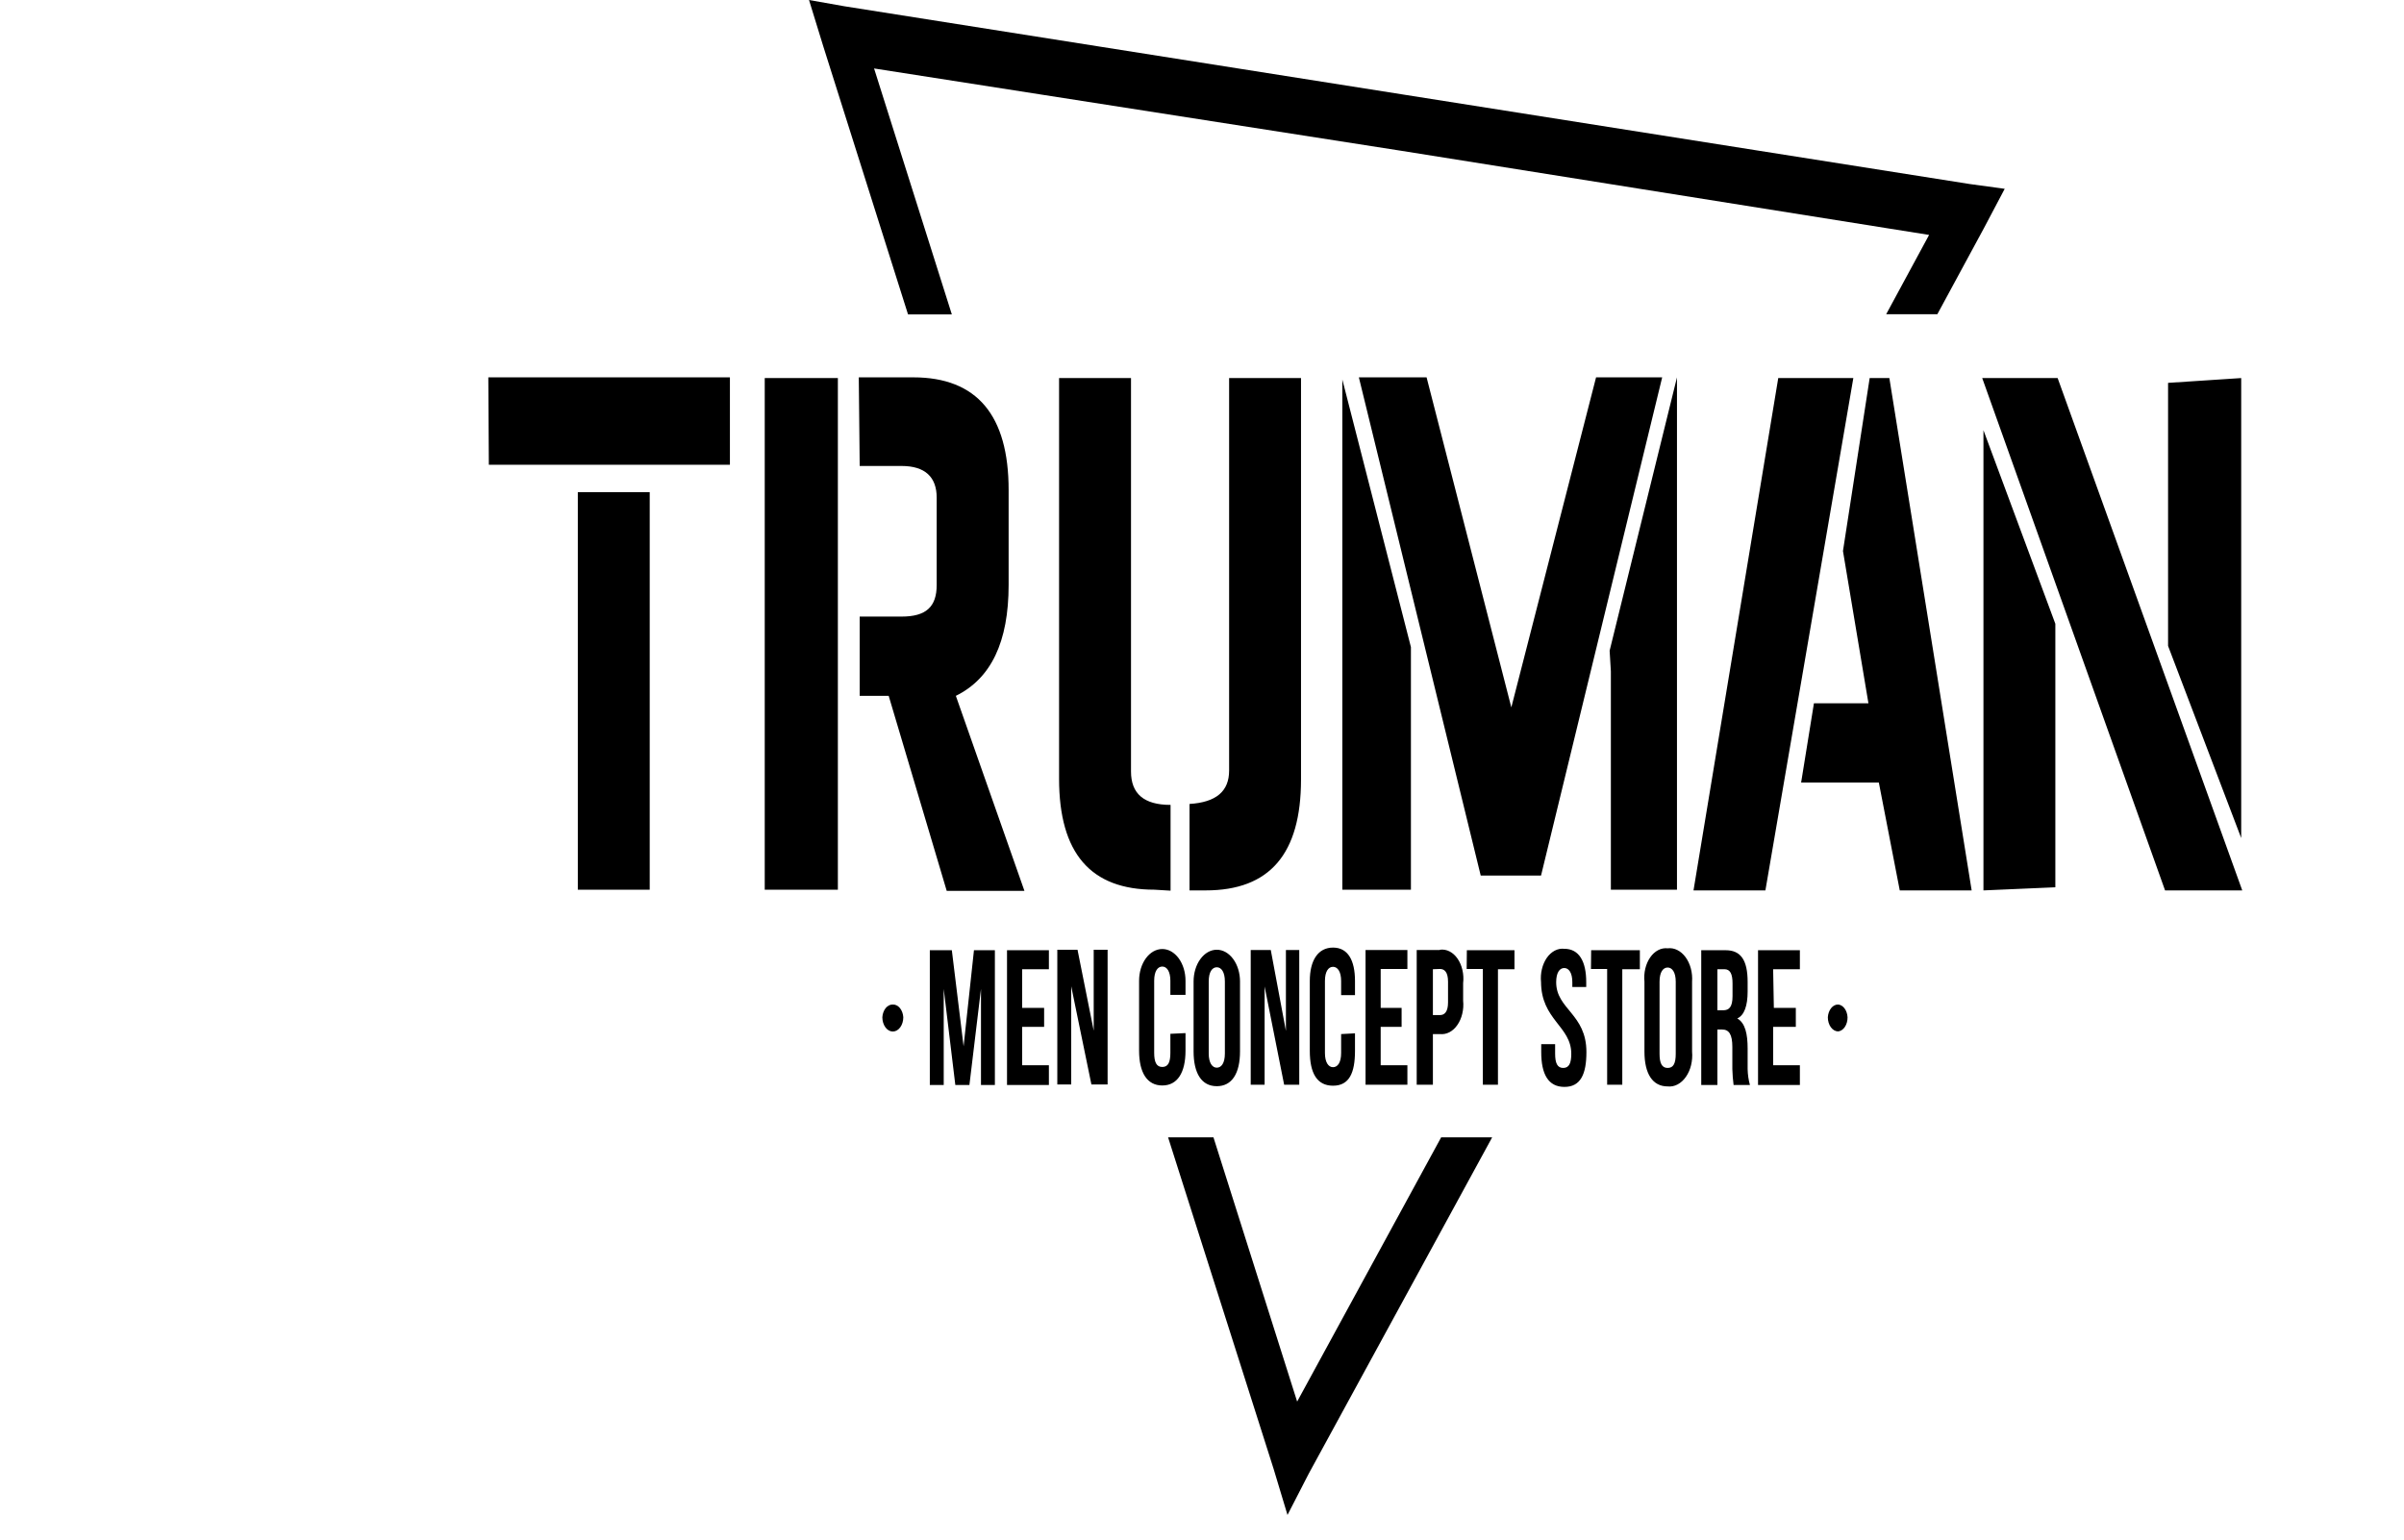 <svg width="64" height="41" viewBox="0 0 64 41" fill="none" xmlns="http://www.w3.org/2000/svg">
<path fill-rule="evenodd" clip-rule="evenodd" d="M23.771 26.751C23.84 26.749 23.907 26.783 23.959 26.846C24.01 26.909 24.042 26.996 24.048 27.09C24.048 27.191 24.018 27.288 23.966 27.359C23.914 27.43 23.843 27.47 23.769 27.47C23.695 27.47 23.624 27.43 23.572 27.359C23.52 27.288 23.49 27.191 23.49 27.09C23.496 26.996 23.528 26.909 23.579 26.846C23.631 26.783 23.698 26.749 23.767 26.751H23.771Z" fill="black"/>
<path fill-rule="evenodd" clip-rule="evenodd" d="M48.937 26.751C49.002 26.757 49.062 26.794 49.108 26.857C49.154 26.919 49.181 27.002 49.186 27.09C49.187 27.184 49.162 27.276 49.116 27.346C49.07 27.416 49.006 27.459 48.937 27.467C48.864 27.467 48.794 27.427 48.742 27.357C48.69 27.286 48.661 27.19 48.661 27.09C48.667 26.996 48.699 26.909 48.75 26.846C48.801 26.783 48.868 26.749 48.937 26.751V26.751Z" fill="black"/>
<path d="M21.918 1.235L24.174 8.373H25.34L23.27 1.823L37.314 4.017L51.357 6.256L50.215 8.367H51.577L52.813 6.083L53.37 5.028L52.434 4.9L37.454 2.533L22.475 0.166L21.538 0L21.918 1.235ZM38.367 30.288L34.533 37.325L32.305 30.288H31.097L33.906 39.116L34.276 40.344L34.842 39.244L39.725 30.288H38.367Z" fill="black"/>
<path d="M47.205 25.811H47.917V25.305H46.803V28.894H47.917V28.369H47.205V27.346H47.809V26.84H47.224L47.205 25.811ZM45.908 25.811C46.063 25.811 46.124 25.939 46.124 26.188V26.527C46.124 26.821 46.03 26.904 45.876 26.904H45.721V25.811H45.908ZM46.587 28.894C46.55 28.759 46.529 28.616 46.526 28.472V27.922C46.526 27.544 46.465 27.243 46.25 27.122C46.437 27.039 46.526 26.783 46.526 26.405V26.15C46.526 25.561 46.339 25.305 45.941 25.305H45.291V28.894H45.721V27.416H45.843C46.03 27.416 46.119 27.544 46.119 27.883V28.472C46.123 28.613 46.134 28.754 46.152 28.894H46.587ZM43.779 28.005C43.779 28.593 43.994 28.932 44.397 28.932C44.486 28.942 44.576 28.924 44.66 28.88C44.744 28.836 44.82 28.767 44.882 28.678C44.944 28.59 44.992 28.483 45.02 28.367C45.048 28.25 45.058 28.127 45.047 28.005V26.143C45.055 26.024 45.044 25.903 45.014 25.791C44.984 25.678 44.936 25.575 44.874 25.491C44.812 25.406 44.737 25.341 44.654 25.3C44.572 25.259 44.484 25.243 44.397 25.254C44.311 25.244 44.224 25.261 44.144 25.303C44.063 25.345 43.991 25.411 43.932 25.496C43.872 25.582 43.828 25.684 43.801 25.796C43.775 25.908 43.767 26.027 43.779 26.143V28.005ZM44.181 26.143C44.181 25.887 44.275 25.766 44.397 25.766C44.518 25.766 44.612 25.894 44.612 26.143V28.062C44.612 28.318 44.551 28.44 44.397 28.44C44.242 28.44 44.181 28.312 44.181 28.062V26.143ZM42.355 25.804H42.786V28.887H43.189V25.811H43.657V25.305H42.36L42.355 25.804ZM41.026 26.143C41.026 27.16 41.831 27.327 41.831 28.062C41.831 28.318 41.77 28.44 41.616 28.44C41.461 28.44 41.401 28.312 41.401 28.062V27.806H41.031V28.017C41.031 28.606 41.218 28.945 41.649 28.945C42.079 28.945 42.234 28.606 42.234 28.017C42.234 27 41.429 26.879 41.429 26.156C41.429 25.9 41.522 25.779 41.644 25.779C41.766 25.779 41.859 25.907 41.859 26.156V26.284H42.229V26.156C42.229 25.606 42.042 25.267 41.644 25.267C41.558 25.257 41.472 25.274 41.391 25.316C41.311 25.358 41.238 25.424 41.179 25.509C41.12 25.595 41.075 25.697 41.049 25.809C41.022 25.921 41.014 26.039 41.026 26.156V26.143ZM39.046 25.804H39.477V28.887H39.879V25.811H40.319V25.305H39.051L39.046 25.804ZM38.334 25.804C38.456 25.804 38.55 25.887 38.55 26.143V26.693C38.55 26.949 38.456 27.032 38.334 27.032H38.147V25.811L38.334 25.804ZM38.334 25.299H37.716V28.887H38.147V27.538H38.334C38.42 27.547 38.507 27.531 38.587 27.489C38.667 27.447 38.74 27.381 38.799 27.295C38.858 27.21 38.903 27.108 38.929 26.996C38.956 26.884 38.964 26.765 38.952 26.648V26.182C38.966 26.064 38.959 25.945 38.933 25.832C38.907 25.719 38.863 25.615 38.803 25.529C38.744 25.443 38.67 25.377 38.589 25.336C38.508 25.295 38.421 25.28 38.334 25.292V25.299ZM36.757 25.804H37.468V25.299H36.354V28.887H37.468V28.369H36.757V27.346H37.314V26.84H36.757V25.804ZM35.704 27.538V28.043C35.704 28.299 35.61 28.42 35.488 28.42C35.367 28.42 35.273 28.293 35.273 28.043V26.124C35.273 25.868 35.367 25.747 35.488 25.747C35.61 25.747 35.704 25.875 35.704 26.124V26.501H36.073V26.124C36.073 25.574 35.886 25.235 35.488 25.235C35.09 25.235 34.87 25.574 34.87 26.124V27.985C34.87 28.574 35.057 28.913 35.488 28.913C35.919 28.913 36.073 28.574 36.073 27.985V27.518L35.704 27.538ZM34.187 28.887H34.589V25.299H34.234V27.454L33.831 25.299H33.297V28.887H33.667V26.271L34.187 28.887ZM31.776 27.998C31.776 28.587 31.991 28.926 32.394 28.926C32.797 28.926 33.012 28.587 33.012 27.998V26.137C33.012 25.913 32.947 25.698 32.831 25.54C32.715 25.381 32.558 25.292 32.394 25.292C32.23 25.292 32.073 25.381 31.957 25.54C31.841 25.698 31.776 25.913 31.776 26.137V27.998ZM32.179 26.137C32.179 25.881 32.272 25.759 32.394 25.759C32.516 25.759 32.609 25.887 32.609 26.137V28.056C32.609 28.312 32.516 28.433 32.394 28.433C32.272 28.433 32.179 28.305 32.179 28.056V26.137ZM31.158 27.531V28.037C31.158 28.293 31.097 28.414 30.943 28.414C30.788 28.414 30.727 28.286 30.727 28.037V26.118C30.727 25.862 30.821 25.74 30.943 25.74C31.064 25.74 31.158 25.868 31.158 26.118V26.495H31.561V26.118C31.561 26.007 31.545 25.897 31.514 25.794C31.483 25.692 31.437 25.599 31.38 25.52C31.322 25.442 31.254 25.38 31.179 25.337C31.104 25.295 31.024 25.273 30.943 25.273C30.862 25.273 30.781 25.295 30.706 25.337C30.631 25.38 30.563 25.442 30.506 25.52C30.448 25.599 30.403 25.692 30.372 25.794C30.341 25.897 30.325 26.007 30.325 26.118V27.979C30.325 28.567 30.54 28.907 30.943 28.907C31.345 28.907 31.561 28.567 31.561 27.979V27.512L31.158 27.531ZM29.056 28.881H29.487V25.292H29.117V27.448L28.686 25.292H28.148V28.881H28.518V26.265L29.056 28.881ZM27.212 25.811H27.924V25.305H26.809V28.894H27.924V28.369H27.212V27.346H27.797V26.84H27.212V25.811ZM25.34 25.305H24.754V28.894H25.124V26.335L25.433 28.894H25.808L26.116 26.335V28.894H26.486V25.305H25.929L25.653 27.864L25.34 25.305Z" fill="black"/>
<path d="M52.771 10.068H54.779L59.694 23.712H57.639L52.771 10.068ZM54.718 23.629L52.804 23.712V11.456L54.718 16.612V23.629ZM57.719 10.196L59.666 10.068V22.318L57.719 17.201V10.196ZM49.34 10.068L46.999 23.712H45.085L47.341 10.068H49.34ZM49.064 14.674L49.775 10.068H50.299L52.49 23.712H50.576L50.019 20.84H47.95L48.291 18.729H49.742L49.064 14.674ZM37.562 17.233V23.693H35.736V10.107L37.562 17.233ZM41.026 23.316H39.42L36.176 10.049H37.979L40.235 18.838L42.491 10.049H44.251L41.026 23.316ZM44.645 10.049V23.693H42.885V17.879L42.852 17.328L44.645 10.049ZM30.732 23.693C29.033 23.693 28.195 22.721 28.195 20.738V10.068H30.11V20.546C30.11 21.134 30.451 21.435 31.163 21.435V23.719L30.732 23.693ZM31.668 21.41C32.38 21.365 32.722 21.071 32.722 20.52V10.068H34.636V20.757C34.636 22.74 33.803 23.712 32.099 23.712H31.668V21.41ZM22.306 23.693H20.359V10.068H22.306V23.693ZM22.863 10.049H24.314C26.014 10.049 26.852 11.066 26.852 13.049V15.576C26.852 17.098 26.383 18.07 25.447 18.531L27.273 23.725H25.204L23.659 18.531H22.887V16.42H24.001C24.651 16.42 24.937 16.164 24.937 15.576V13.254C24.937 12.704 24.628 12.409 24.001 12.409H22.887L22.863 10.049ZM13 10.049H19.432V12.377H13.014L13 10.049ZM17.297 23.693H15.383V13.107H17.297V23.693Z" fill="black"/>
</svg>
